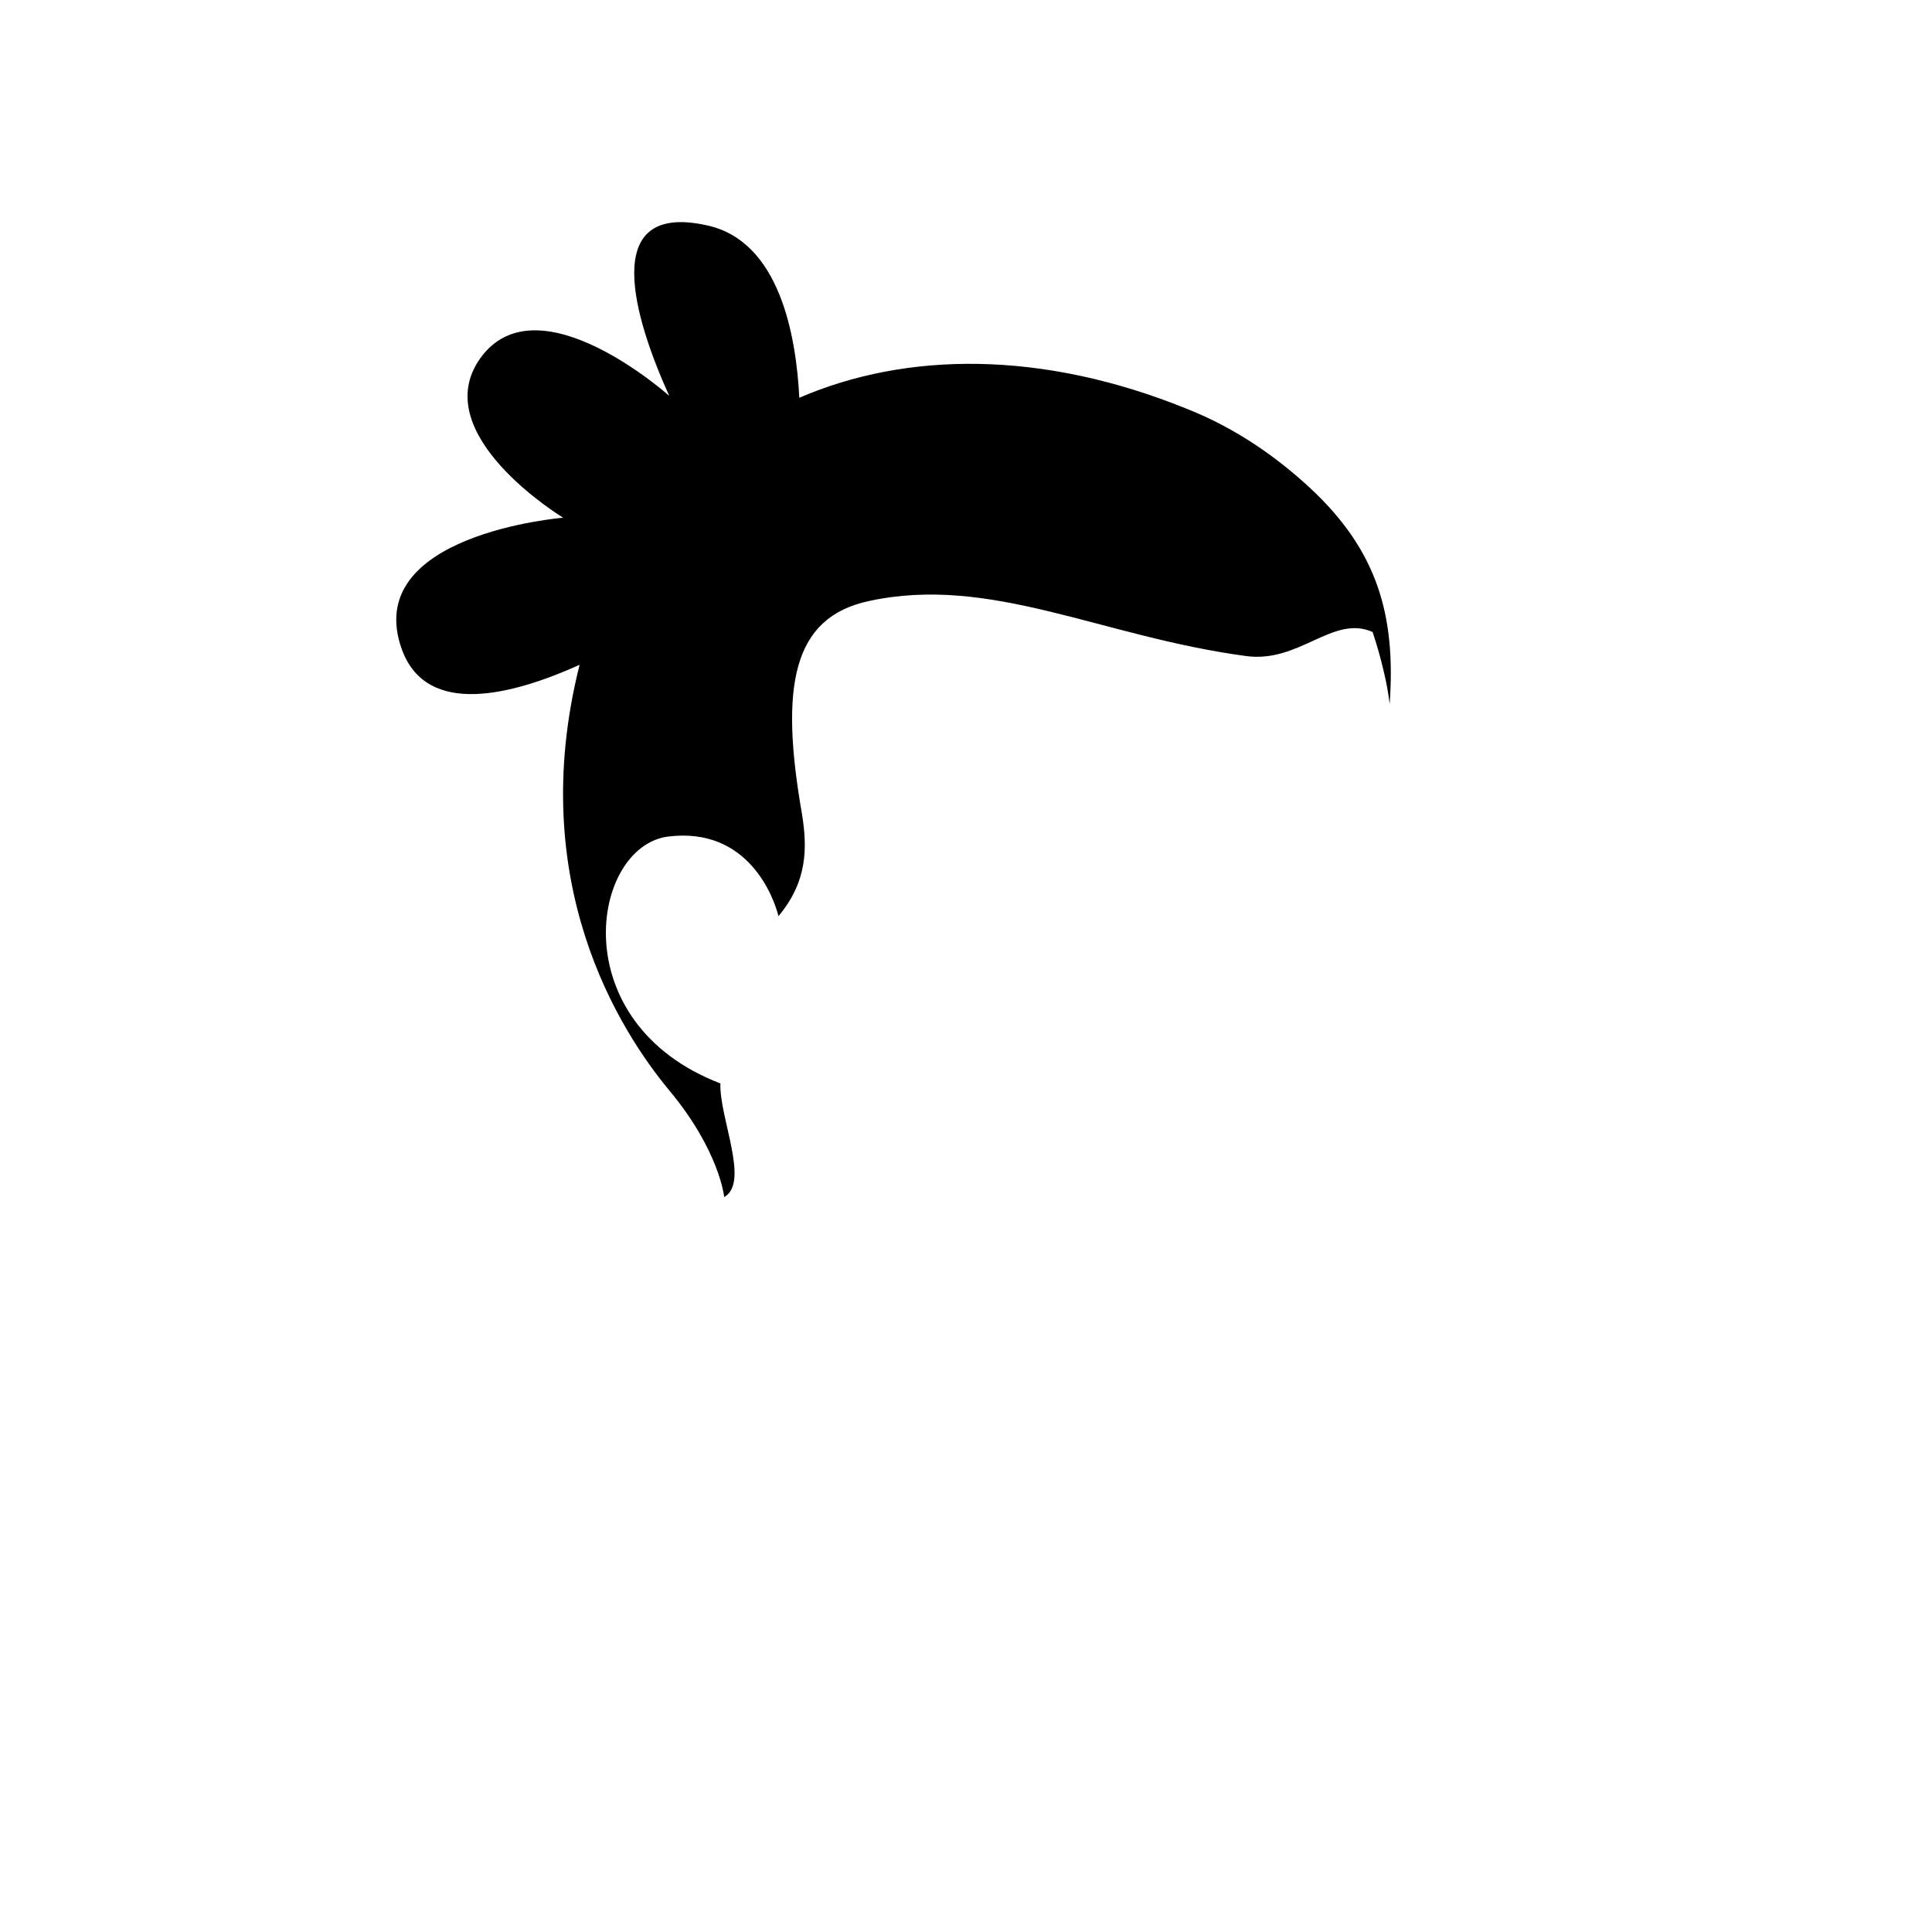 <svg width="1200" height="1200" viewBox="0 0 1200 1200" fill="none" xmlns="http://www.w3.org/2000/svg">
<path d="M813.335 302.745C793.335 284.314 768.237 266.275 737.648 254.118C647.06 217.255 562.746 218.432 496.472 247.059C494.511 208.628 484.315 149.804 439.217 140C370.982 124.706 394.511 199.216 415.688 245.883C415.688 245.883 334.119 172.941 298.433 222.353C264.315 269.804 349.805 321.569 349.805 321.569C349.805 321.569 223.139 331.765 249.805 403.922C265.492 445.49 318.041 431.765 360.001 412.941C325.884 548.236 385.099 640.392 415.688 677.255C447.06 714.902 449.805 743.53 449.805 743.53C465.884 734.51 446.668 694.118 447.452 672.941C349.413 635.294 367.06 525.883 414.903 519.608C465.099 513.334 480.786 558.039 483.531 569.02C501.57 547.451 501.57 526.667 498.041 505.098C484.315 426.275 492.158 383.53 539.609 373.334C615.295 356.863 683.531 395.294 773.727 407.451C807.06 412.157 827.844 381.569 852.55 392.549C855.295 400.785 857.648 409.02 859.609 417.647C861.178 424.314 862.354 430.588 863.139 437.255C867.06 382.353 855.688 341.961 813.335 302.745Z" fill="black"/>
</svg>
